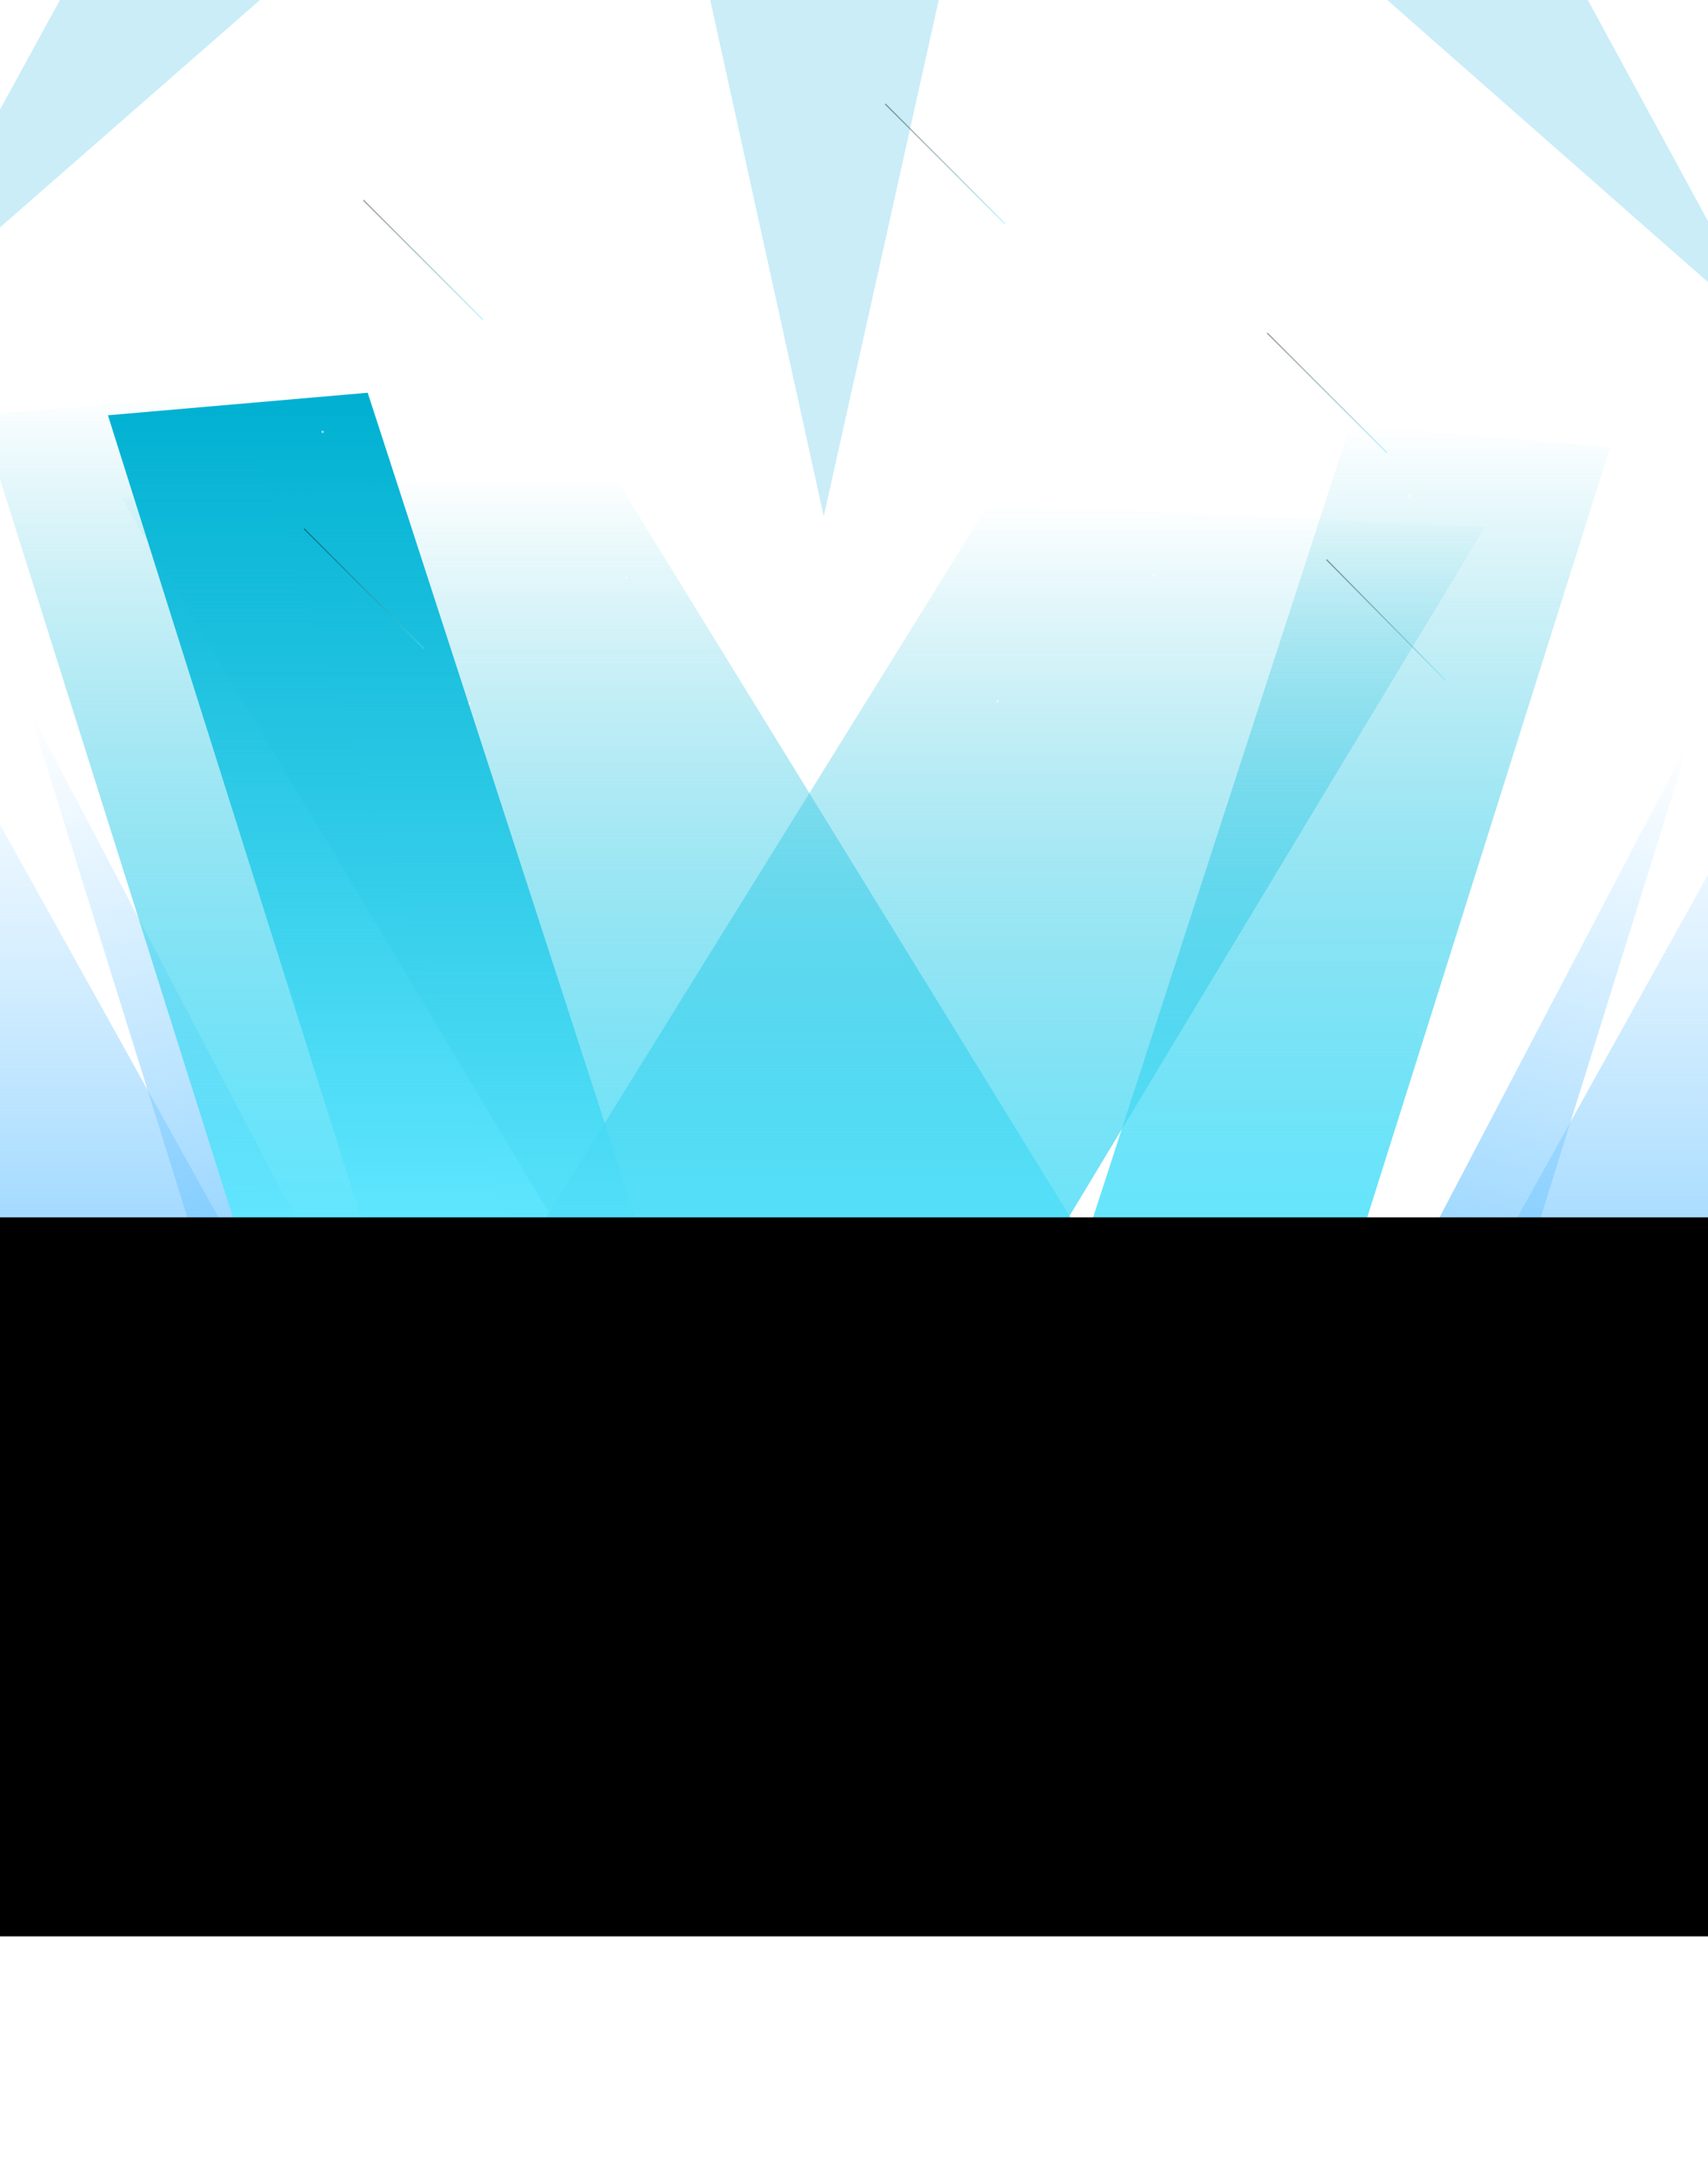 <svg width="1440" height="1832" viewBox="0 0 1440 1832" fill="none" xmlns="http://www.w3.org/2000/svg">
<g opacity="0.3" filter="url(#filter0_f_77_26)">
<path d="M697.586 -1825.82L854.541 -1112.2L1496.13 -1673.27L1127.93 -1000.07L2080.29 -1258.68L1285.59 -806.276L2293.54 -693.138L1285.29 -582.754L2078.74 -128.181L1127.09 -389.393L1493.45 284.812L853.401 -278.006L694.498 435.179L537.544 -278.437L-104.044 282.63L264.156 -390.571L-688.204 -131.959L106.491 -584.363L-901.456 -697.501L106.796 -807.886L-686.66 -1262.46L264.99 -1001.25L-101.37 -1675.45L538.683 -1112.63L697.586 -1825.82Z" fill="#4CC4E8"/>
</g>
<g filter="url(#filter1_f_77_26)">
<ellipse cx="709.5" cy="1002.5" rx="726.5" ry="139.5" fill="white"/>
</g>
<g style="mix-blend-mode:plus-darker" filter="url(#filter2_f_77_26)">
<path d="M268.5 1177.5L-54.5 597L5.5 1202.5L268.5 1177.5Z" fill="url(#paint0_linear_77_26)"/>
</g>
<g style="mix-blend-mode:plus-darker" filter="url(#filter3_f_77_26)">
<path d="M1180 1204.5L1503 624L1443 1229.5L1180 1204.5Z" fill="url(#paint1_linear_77_26)"/>
</g>
<g style="mix-blend-mode:plus-darker" filter="url(#filter4_f_77_26)">
<path d="M300.357 1124.06L24 596.746L204.629 1175.7L300.357 1124.06Z" fill="url(#paint2_linear_77_26)"/>
</g>
<g style="mix-blend-mode:plus-darker" filter="url(#filter5_f_77_26)">
<path d="M1148.14 1151.06L1424.5 623.746L1243.87 1202.7L1148.14 1151.06Z" fill="url(#paint3_linear_77_26)"/>
</g>
<g style="mix-blend-mode:plus-darker" filter="url(#filter6_f_77_26)">
<path d="M91 350L310 1044H541.5L310 331L91 350Z" fill="url(#paint4_linear_77_26)"/>
</g>
<g filter="url(#filter7_f_77_26)">
<path d="M-17 350L202 1044H433.5L202 331L-17 350Z" fill="url(#paint5_linear_77_26)"/>
</g>
<g filter="url(#filter8_f_77_26)">
<path d="M1357.5 377L1138.5 1071H907L1138.5 358L1357.5 377Z" fill="url(#paint6_linear_77_26)"/>
</g>
<g filter="url(#filter9_f_77_26)">
<path d="M102 419L517.152 1113H956L517.152 400L102 419Z" fill="url(#paint7_linear_77_26)"/>
</g>
<g filter="url(#filter10_f_77_26)">
<path d="M1252 444L833.445 1138H391L833.445 425L1252 444Z" fill="url(#paint8_linear_77_26)"/>
</g>
<line opacity="0.4" x1="306.354" y1="168.646" x2="407.354" y2="269.646" stroke="url(#paint9_linear_77_26)"/>
<line opacity="0.4" x1="256.354" y1="445.646" x2="357.354" y2="546.646" stroke="url(#paint10_linear_77_26)"/>
<line opacity="0.4" x1="746.354" y1="87.646" x2="847.354" y2="188.646" stroke="url(#paint11_linear_77_26)"/>
<line opacity="0.4" x1="1068.35" y1="280.646" x2="1169.35" y2="381.646" stroke="url(#paint12_linear_77_26)"/>
<line opacity="0.4" x1="1118.35" y1="471.646" x2="1218.65" y2="573.354" stroke="url(#paint13_linear_77_26)"/>
<circle opacity="0.6" cx="272" cy="364" r="1" fill="white"/>
<circle opacity="0.6" cx="1" cy="1" r="1" transform="matrix(-1 0 0 1 914 193)" fill="white"/>
<circle opacity="0.6" cx="1" cy="1" r="1" transform="matrix(-1 0 0 1 523 153)" fill="white"/>
<circle opacity="0.6" cx="1" cy="1" r="1" transform="matrix(-1 0 0 1 397 592)" fill="white"/>
<circle opacity="0.6" cx="1" cy="1" r="1" transform="matrix(-1 0 0 1 1189 417)" fill="white"/>
<circle opacity="0.6" cx="1" cy="1" r="1" transform="matrix(-1 0 0 1 842 590)" fill="white"/>
<circle opacity="0.6" cx="140" cy="258" r="1" fill="white"/>
<circle opacity="0.7" cx="1" cy="1" r="1" transform="matrix(-1 0 0 1 1046 87)" fill="white"/>
<circle opacity="0.6" cx="1" cy="1" r="1" transform="matrix(-1 0 0 1 529 486)" fill="white"/>
<circle opacity="0.6" cx="1" cy="1" r="1" transform="matrix(-1 0 0 1 1321 311)" fill="white"/>
<circle opacity="0.6" cx="1" cy="1" r="1" transform="matrix(-1 0 0 1 974 484)" fill="white"/>
<g filter="url(#filter11_f_77_26)">
<rect x="-111" y="1026" width="1601" height="606" fill="black"/>
</g>
<defs>
<filter id="filter0_f_77_26" x="-1051.46" y="-1975.82" width="3495" height="2561" filterUnits="userSpaceOnUse" color-interpolation-filters="sRGB">
<feFlood flood-opacity="0" result="BackgroundImageFix"/>
<feBlend mode="normal" in="SourceGraphic" in2="BackgroundImageFix" result="shape"/>
<feGaussianBlur stdDeviation="75" result="effect1_foregroundBlur_77_26"/>
</filter>
<filter id="filter1_f_77_26" x="-317" y="563" width="2053" height="879" filterUnits="userSpaceOnUse" color-interpolation-filters="sRGB">
<feFlood flood-opacity="0" result="BackgroundImageFix"/>
<feBlend mode="normal" in="SourceGraphic" in2="BackgroundImageFix" result="shape"/>
<feGaussianBlur stdDeviation="150" result="effect1_foregroundBlur_77_26"/>
</filter>
<filter id="filter2_f_77_26" x="-354.5" y="297" width="923" height="1205.5" filterUnits="userSpaceOnUse" color-interpolation-filters="sRGB">
<feFlood flood-opacity="0" result="BackgroundImageFix"/>
<feBlend mode="normal" in="SourceGraphic" in2="BackgroundImageFix" result="shape"/>
<feGaussianBlur stdDeviation="150" result="effect1_foregroundBlur_77_26"/>
</filter>
<filter id="filter3_f_77_26" x="880" y="324" width="923" height="1205.5" filterUnits="userSpaceOnUse" color-interpolation-filters="sRGB">
<feFlood flood-opacity="0" result="BackgroundImageFix"/>
<feBlend mode="normal" in="SourceGraphic" in2="BackgroundImageFix" result="shape"/>
<feGaussianBlur stdDeviation="150" result="effect1_foregroundBlur_77_26"/>
</filter>
<filter id="filter4_f_77_26" x="-276" y="296.746" width="876.357" height="1178.96" filterUnits="userSpaceOnUse" color-interpolation-filters="sRGB">
<feFlood flood-opacity="0" result="BackgroundImageFix"/>
<feBlend mode="normal" in="SourceGraphic" in2="BackgroundImageFix" result="shape"/>
<feGaussianBlur stdDeviation="150" result="effect1_foregroundBlur_77_26"/>
</filter>
<filter id="filter5_f_77_26" x="848.143" y="323.746" width="876.357" height="1178.96" filterUnits="userSpaceOnUse" color-interpolation-filters="sRGB">
<feFlood flood-opacity="0" result="BackgroundImageFix"/>
<feBlend mode="normal" in="SourceGraphic" in2="BackgroundImageFix" result="shape"/>
<feGaussianBlur stdDeviation="150" result="effect1_foregroundBlur_77_26"/>
</filter>
<filter id="filter6_f_77_26" x="-209" y="31" width="1050.5" height="1313" filterUnits="userSpaceOnUse" color-interpolation-filters="sRGB">
<feFlood flood-opacity="0" result="BackgroundImageFix"/>
<feBlend mode="normal" in="SourceGraphic" in2="BackgroundImageFix" result="shape"/>
<feGaussianBlur stdDeviation="150" result="effect1_foregroundBlur_77_26"/>
</filter>
<filter id="filter7_f_77_26" x="-317" y="31" width="1050.5" height="1313" filterUnits="userSpaceOnUse" color-interpolation-filters="sRGB">
<feFlood flood-opacity="0" result="BackgroundImageFix"/>
<feBlend mode="normal" in="SourceGraphic" in2="BackgroundImageFix" result="shape"/>
<feGaussianBlur stdDeviation="150" result="effect1_foregroundBlur_77_26"/>
</filter>
<filter id="filter8_f_77_26" x="607" y="58" width="1050.5" height="1313" filterUnits="userSpaceOnUse" color-interpolation-filters="sRGB">
<feFlood flood-opacity="0" result="BackgroundImageFix"/>
<feBlend mode="normal" in="SourceGraphic" in2="BackgroundImageFix" result="shape"/>
<feGaussianBlur stdDeviation="150" result="effect1_foregroundBlur_77_26"/>
</filter>
<filter id="filter9_f_77_26" x="-198" y="100" width="1454" height="1313" filterUnits="userSpaceOnUse" color-interpolation-filters="sRGB">
<feFlood flood-opacity="0" result="BackgroundImageFix"/>
<feBlend mode="normal" in="SourceGraphic" in2="BackgroundImageFix" result="shape"/>
<feGaussianBlur stdDeviation="150" result="effect1_foregroundBlur_77_26"/>
</filter>
<filter id="filter10_f_77_26" x="91" y="125" width="1461" height="1313" filterUnits="userSpaceOnUse" color-interpolation-filters="sRGB">
<feFlood flood-opacity="0" result="BackgroundImageFix"/>
<feBlend mode="normal" in="SourceGraphic" in2="BackgroundImageFix" result="shape"/>
<feGaussianBlur stdDeviation="150" result="effect1_foregroundBlur_77_26"/>
</filter>
<filter id="filter11_f_77_26" x="-311" y="826" width="2001" height="1006" filterUnits="userSpaceOnUse" color-interpolation-filters="sRGB">
<feFlood flood-opacity="0" result="BackgroundImageFix"/>
<feBlend mode="normal" in="SourceGraphic" in2="BackgroundImageFix" result="shape"/>
<feGaussianBlur stdDeviation="100" result="effect1_foregroundBlur_77_26"/>
</filter>
<linearGradient id="paint0_linear_77_26" x1="107" y1="597" x2="107" y2="1202.5" gradientUnits="userSpaceOnUse">
<stop stop-color="#94D4FF" stop-opacity="0"/>
<stop offset="1" stop-color="#76C8FF"/>
</linearGradient>
<linearGradient id="paint1_linear_77_26" x1="1341.5" y1="624" x2="1341.5" y2="1229.5" gradientUnits="userSpaceOnUse">
<stop stop-color="#94D4FF" stop-opacity="0"/>
<stop offset="1" stop-color="#76C8FF"/>
</linearGradient>
<linearGradient id="paint2_linear_77_26" x1="86.772" y1="579.873" x2="244.08" y2="1165.1" gradientUnits="userSpaceOnUse">
<stop stop-color="#94D4FF" stop-opacity="0"/>
<stop offset="1" stop-color="#76C8FF"/>
</linearGradient>
<linearGradient id="paint3_linear_77_26" x1="1361.73" y1="606.873" x2="1204.42" y2="1192.1" gradientUnits="userSpaceOnUse">
<stop stop-color="#94D4FF" stop-opacity="0"/>
<stop offset="1" stop-color="#76C8FF"/>
</linearGradient>
<linearGradient id="paint4_linear_77_26" x1="316.25" y1="331" x2="316.25" y2="1044" gradientUnits="userSpaceOnUse">
<stop stop-color="#00B0D1"/>
<stop offset="1" stop-color="#61E7FF"/>
</linearGradient>
<linearGradient id="paint5_linear_77_26" x1="208.25" y1="331" x2="208.25" y2="1044" gradientUnits="userSpaceOnUse">
<stop stop-color="#00B0D1" stop-opacity="0"/>
<stop offset="1" stop-color="#61E7FF"/>
</linearGradient>
<linearGradient id="paint6_linear_77_26" x1="1132.25" y1="358" x2="1132.25" y2="1071" gradientUnits="userSpaceOnUse">
<stop stop-color="#00B0D1" stop-opacity="0"/>
<stop offset="1" stop-color="#61E7FF"/>
</linearGradient>
<linearGradient id="paint7_linear_77_26" x1="529" y1="400" x2="529" y2="1113" gradientUnits="userSpaceOnUse">
<stop stop-color="#00B0D1" stop-opacity="0"/>
<stop offset="1" stop-color="#61E7FF"/>
</linearGradient>
<linearGradient id="paint8_linear_77_26" x1="821.5" y1="425" x2="821.5" y2="1138" gradientUnits="userSpaceOnUse">
<stop stop-color="#00B0D1" stop-opacity="0"/>
<stop offset="1" stop-color="#61E7FF"/>
</linearGradient>
<linearGradient id="paint9_linear_77_26" x1="305.646" y1="169.354" x2="406.646" y2="270.354" gradientUnits="userSpaceOnUse">
<stop/>
<stop offset="1" stop-color="#61E7FF"/>
</linearGradient>
<linearGradient id="paint10_linear_77_26" x1="255.646" y1="446.354" x2="356.646" y2="547.354" gradientUnits="userSpaceOnUse">
<stop/>
<stop offset="1" stop-color="#61E7FF"/>
</linearGradient>
<linearGradient id="paint11_linear_77_26" x1="745.646" y1="88.354" x2="846.646" y2="189.354" gradientUnits="userSpaceOnUse">
<stop/>
<stop offset="1" stop-color="#61E7FF"/>
</linearGradient>
<linearGradient id="paint12_linear_77_26" x1="1067.65" y1="281.354" x2="1168.65" y2="382.354" gradientUnits="userSpaceOnUse">
<stop/>
<stop offset="1" stop-color="#61E7FF"/>
</linearGradient>
<linearGradient id="paint13_linear_77_26" x1="1117.65" y1="472.354" x2="1218.65" y2="573.354" gradientUnits="userSpaceOnUse">
<stop/>
<stop offset="1" stop-color="#61E7FF"/>
</linearGradient>
</defs>
</svg>
